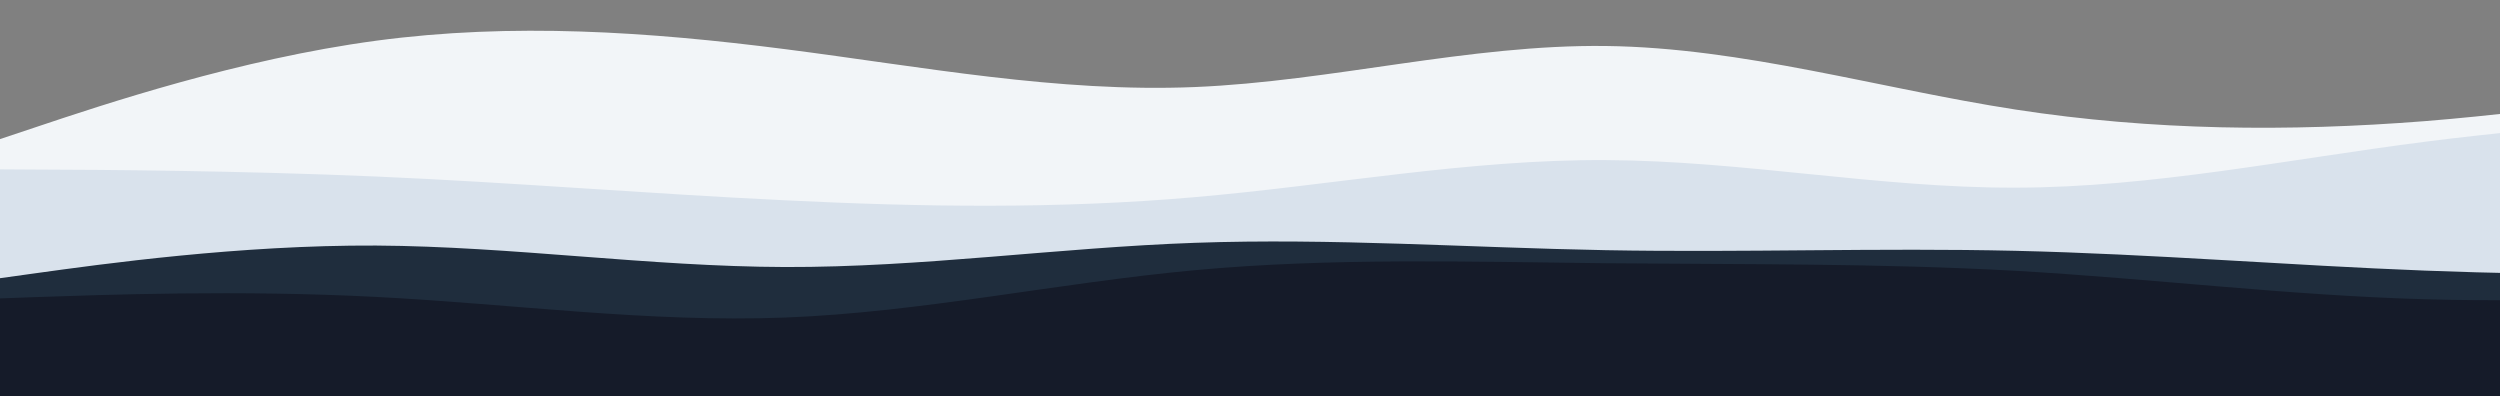 <svg width="1280" height="203" viewBox="0 0 1280 203" fill="none" xmlns="http://www.w3.org/2000/svg">
<rect x="0" y="0" width="1280" height="203" fill="#808080" stroke="none"/>
<g clip-path="url(#clip0_220_208)">
<!-- <path d="M-17 34.8667L17.865 28.0767C52.8829 21.1789 122.613 7.59893 192.496 1.99449C262.379 -3.60996 332.109 -1.02328 401.992 -5.33439C471.875 -9.6455 541.605 -20.8544 611.793 -19.8844C681.829 -19.0222 752.171 -6.08886 822.207 0.701141C892.395 7.59892 962.125 8.24558 1032.01 13.6345C1101.89 19.0234 1171.62 29.1545 1241.5 24.0889C1311.39 19.0234 1381.12 -1.0233 1416.14 -11.1544L1451 -21.1777V204.078H1416.14C1381.12 204.078 1311.39 204.078 1241.5 204.078C1171.62 204.078 1101.89 204.078 1032.01 204.078C962.125 204.078 892.395 204.078 822.207 204.078C752.171 204.078 681.829 204.078 611.793 204.078C541.605 204.078 471.875 204.078 401.992 204.078C332.109 204.078 262.379 204.078 192.496 204.078C122.613 204.078 52.8829 204.078 17.865 204.078H-17V34.8667Z" fill="white"/> -->
<path d="M-17 76.9L17.865 65.26C52.883 53.512 122.613 30.232 192.496 20.855C262.379 11.479 332.109 16.221 401.992 25.167C471.875 34.112 541.605 47.477 611.793 44.567C681.829 41.657 752.171 22.688 822.207 23.55C892.395 24.412 962.125 45.321 1032.01 56.099C1101.89 66.877 1171.62 67.523 1241.5 62.027C1311.39 56.422 1381.12 44.567 1416.14 38.639L1451 32.711V204.078H1416.14C1381.12 204.078 1311.39 204.078 1241.5 204.078C1171.62 204.078 1101.89 204.078 1032.01 204.078C962.125 204.078 892.395 204.078 822.207 204.078C752.171 204.078 681.829 204.078 611.793 204.078C541.605 204.078 471.875 204.078 401.992 204.078C332.109 204.078 262.379 204.078 192.496 204.078C122.613 204.078 52.883 204.078 17.865 204.078H-17V76.9Z" fill="#F2F5F8"/>
<path d="M-17 86.6L17.865 86.816C52.883 86.923 122.613 87.355 192.496 90.372C262.379 93.39 332.109 99.21 401.992 102.551C471.875 106 541.605 107.078 611.793 100.934C681.829 94.899 752.171 81.534 822.207 81.966C892.395 82.289 962.125 96.3 1032.01 96.085C1101.89 95.977 1171.62 81.534 1241.5 72.589C1311.39 63.643 1381.12 59.979 1416.14 58.255L1451 56.422V204.078H1416.14C1381.12 204.078 1311.39 204.078 1241.5 204.078C1171.62 204.078 1101.89 204.078 1032.01 204.078C962.125 204.078 892.395 204.078 822.207 204.078C752.171 204.078 681.829 204.078 611.793 204.078C541.605 204.078 471.875 204.078 401.992 204.078C332.109 204.078 262.379 204.078 192.496 204.078C122.613 204.078 52.883 204.078 17.865 204.078H-17V86.6Z" fill="#D9E2EC"/>
<path d="M-17 144.8L17.865 139.95C52.883 135.1 122.613 125.4 192.496 125.723C262.379 126.154 332.109 136.501 401.992 136.717C471.875 136.932 541.605 126.801 611.793 124.322C681.829 121.843 752.171 126.801 822.207 128.094C892.395 129.388 962.125 126.801 1032.01 128.418C1101.89 130.034 1171.62 135.854 1241.5 138.549C1311.39 141.243 1381.12 140.812 1416.14 140.704L1451 140.489V204.078H1416.14C1381.12 204.078 1311.39 204.078 1241.5 204.078C1171.62 204.078 1101.89 204.078 1032.01 204.078C962.125 204.078 892.395 204.078 822.207 204.078C752.171 204.078 681.829 204.078 611.793 204.078C541.605 204.078 471.875 204.078 401.992 204.078C332.109 204.078 262.379 204.078 192.496 204.078C122.613 204.078 52.883 204.078 17.865 204.078H-17V144.8Z" fill="#1F2D3D"/>
<path d="M-17 153.422L17.865 152.129C52.883 150.943 122.613 148.357 192.496 152.021C262.379 155.578 332.109 165.278 401.992 162.583C471.875 159.889 541.605 144.8 611.793 138.333C681.829 131.867 752.171 134.022 822.207 134.777C892.395 135.423 962.125 134.777 1032.01 138.657C1101.89 142.644 1171.62 151.267 1241.5 153.207C1311.39 155.254 1381.12 150.512 1416.14 148.249L1451 145.878V204.078H1416.14C1381.12 204.078 1311.39 204.078 1241.5 204.078C1171.62 204.078 1101.89 204.078 1032.01 204.078C962.125 204.078 892.395 204.078 822.207 204.078C752.171 204.078 681.829 204.078 611.793 204.078C541.605 204.078 471.875 204.078 401.992 204.078C332.109 204.078 262.379 204.078 192.496 204.078C122.613 204.078 52.883 204.078 17.865 204.078H-17V153.422Z" fill="#151B29"/>
</g>
<defs>
<clipPath id="clip0_220_208">
<rect width="1468" height="203" fill="white" transform="translate(-17)"/>
</clipPath>
</defs>
</svg>
